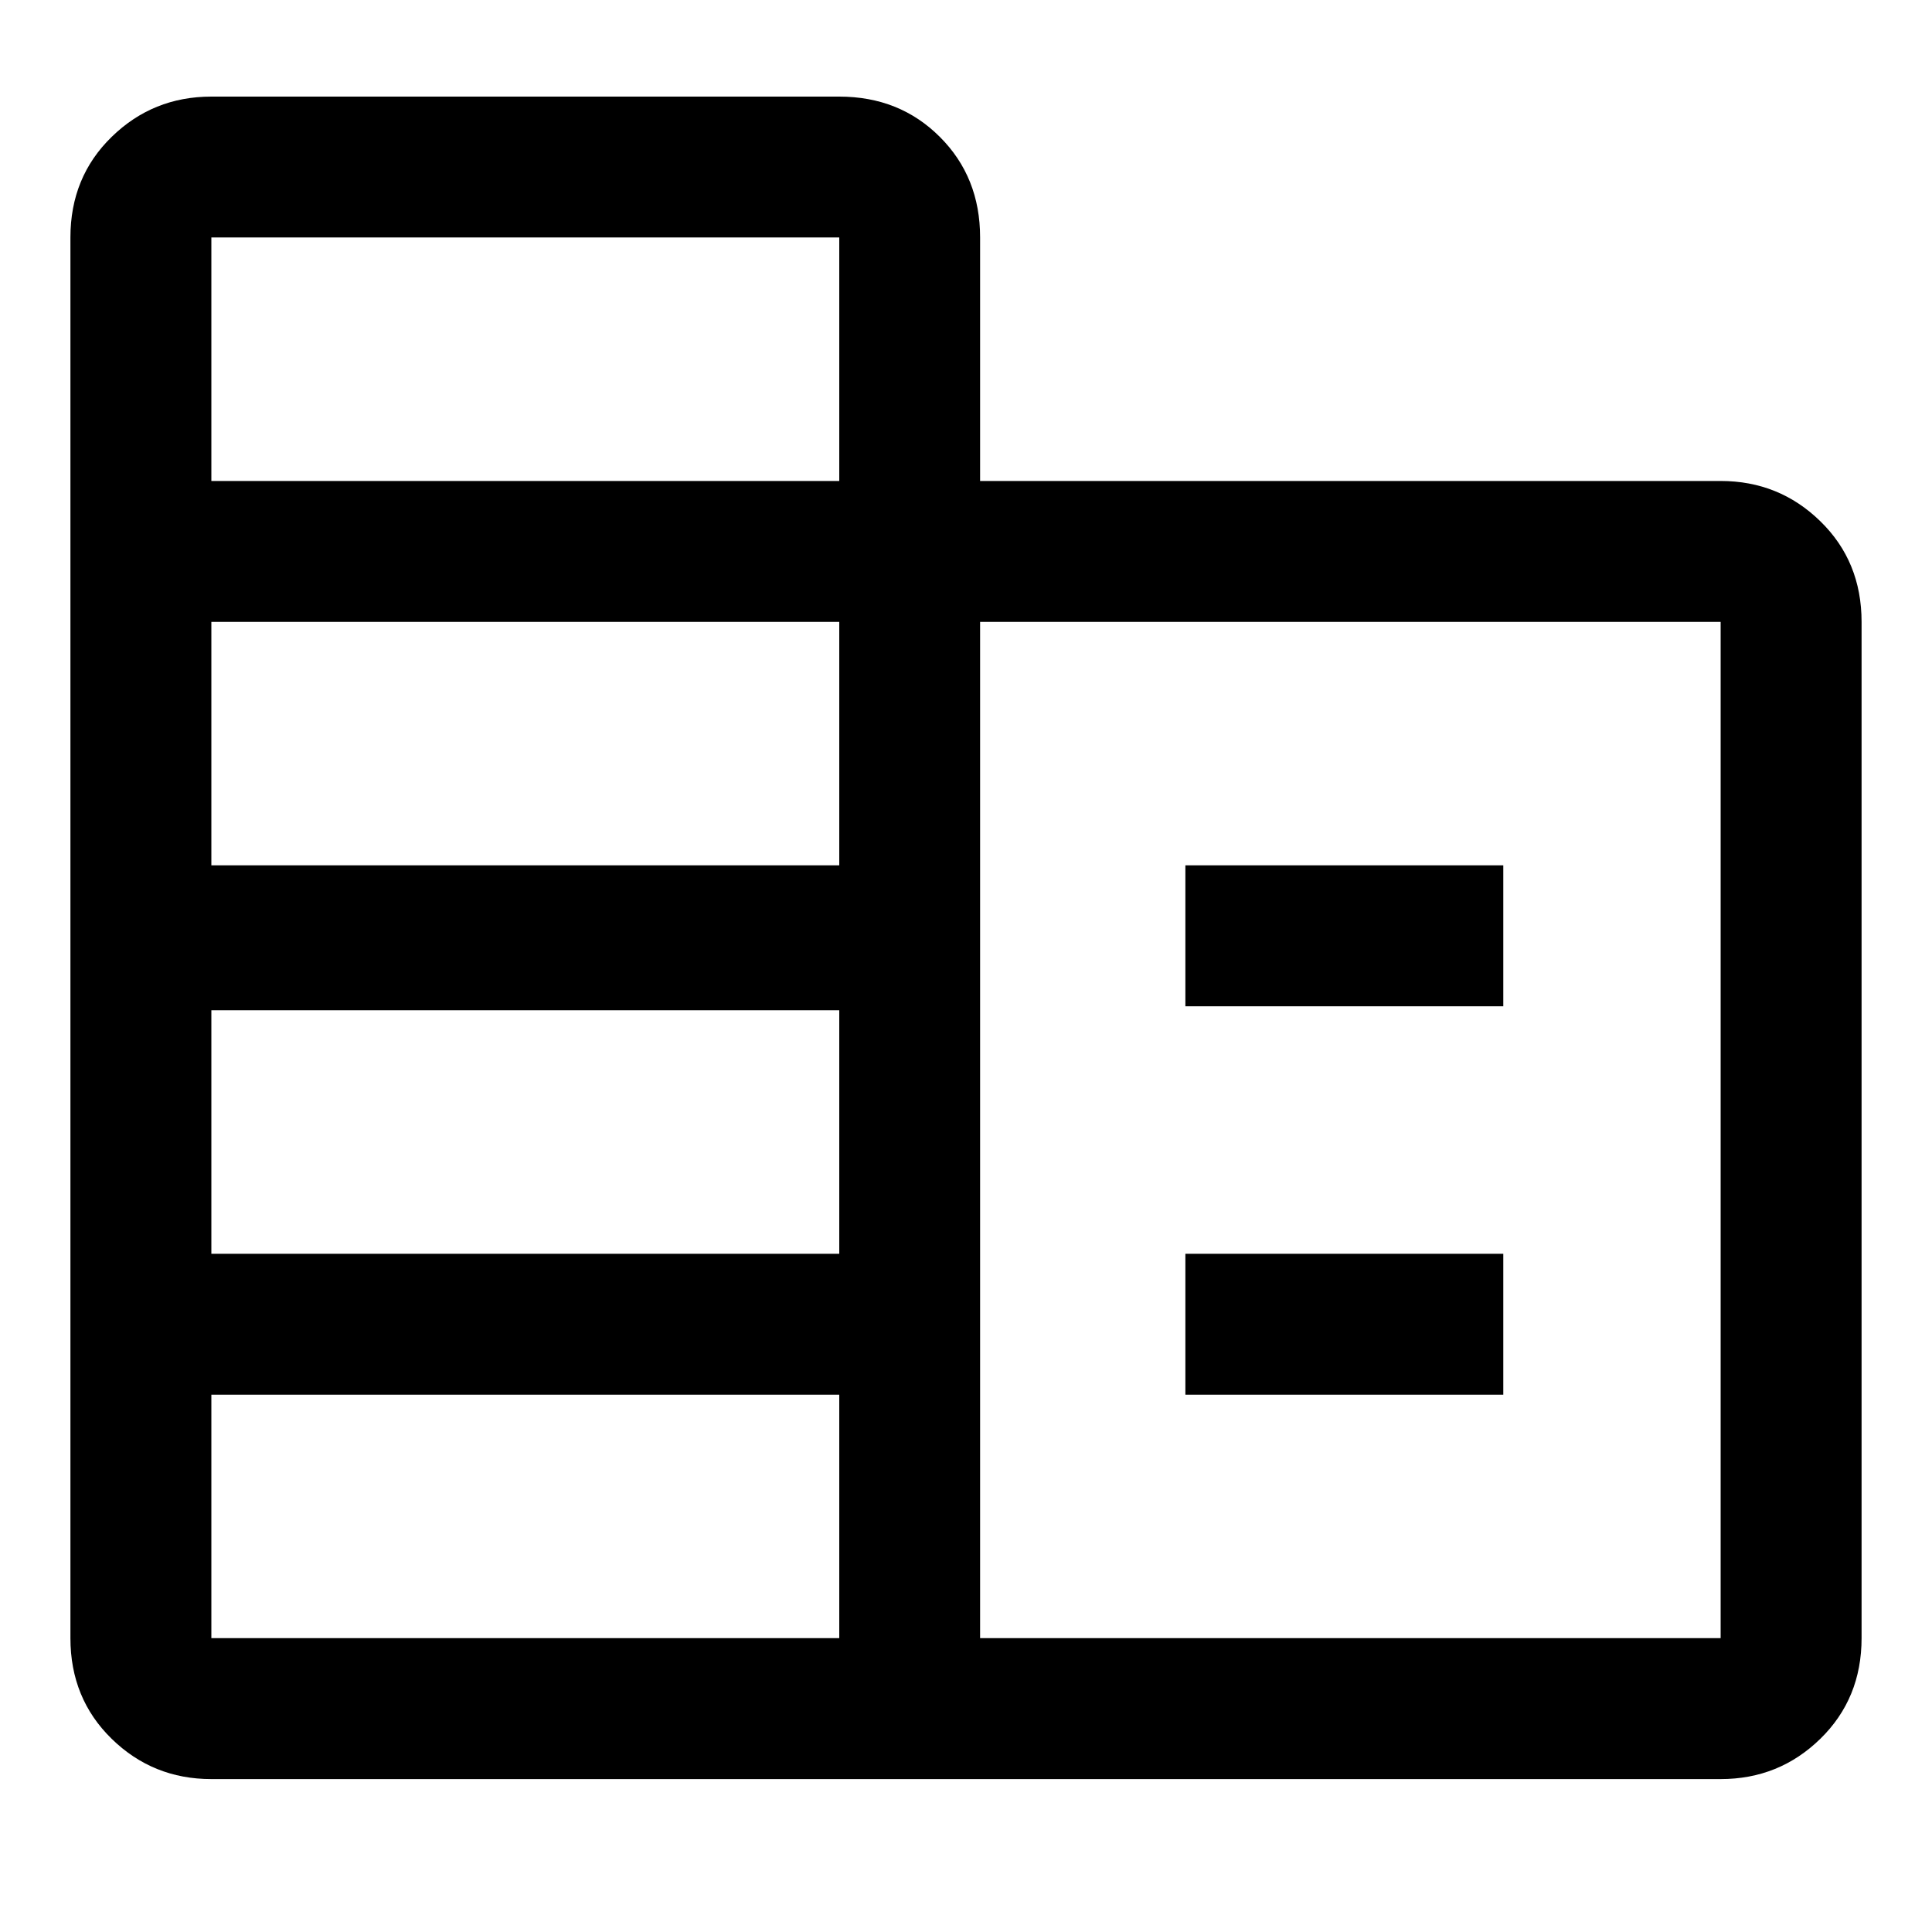 <svg xmlns="http://www.w3.org/2000/svg" height="20" width="20"><path d="M2.188 18.417q-.605 0-1.032-.417-.427-.417-.427-1.042v-14.5q0-.625.427-1.041Q1.583 1 2.188 1h6.5q.624 0 1.041.417.417.416.417 1.041v2.521h7.666q.605 0 1.032.417.427.416.427 1.042v10.52q0 .625-.427 1.042-.427.417-1.032.417Zm0-1.459h6.5v-2.52h-6.5Zm0-3.979h6.5v-2.521h-6.5Zm0-4.021h6.5v-2.52h-6.5Zm0-3.979h6.5V2.458h-6.5Zm7.958 11.979h7.666V6.438h-7.666Zm2.125-6.541V8.958h3.291v1.459Zm0 4.021v-1.459h3.291v1.459Z"/></svg>